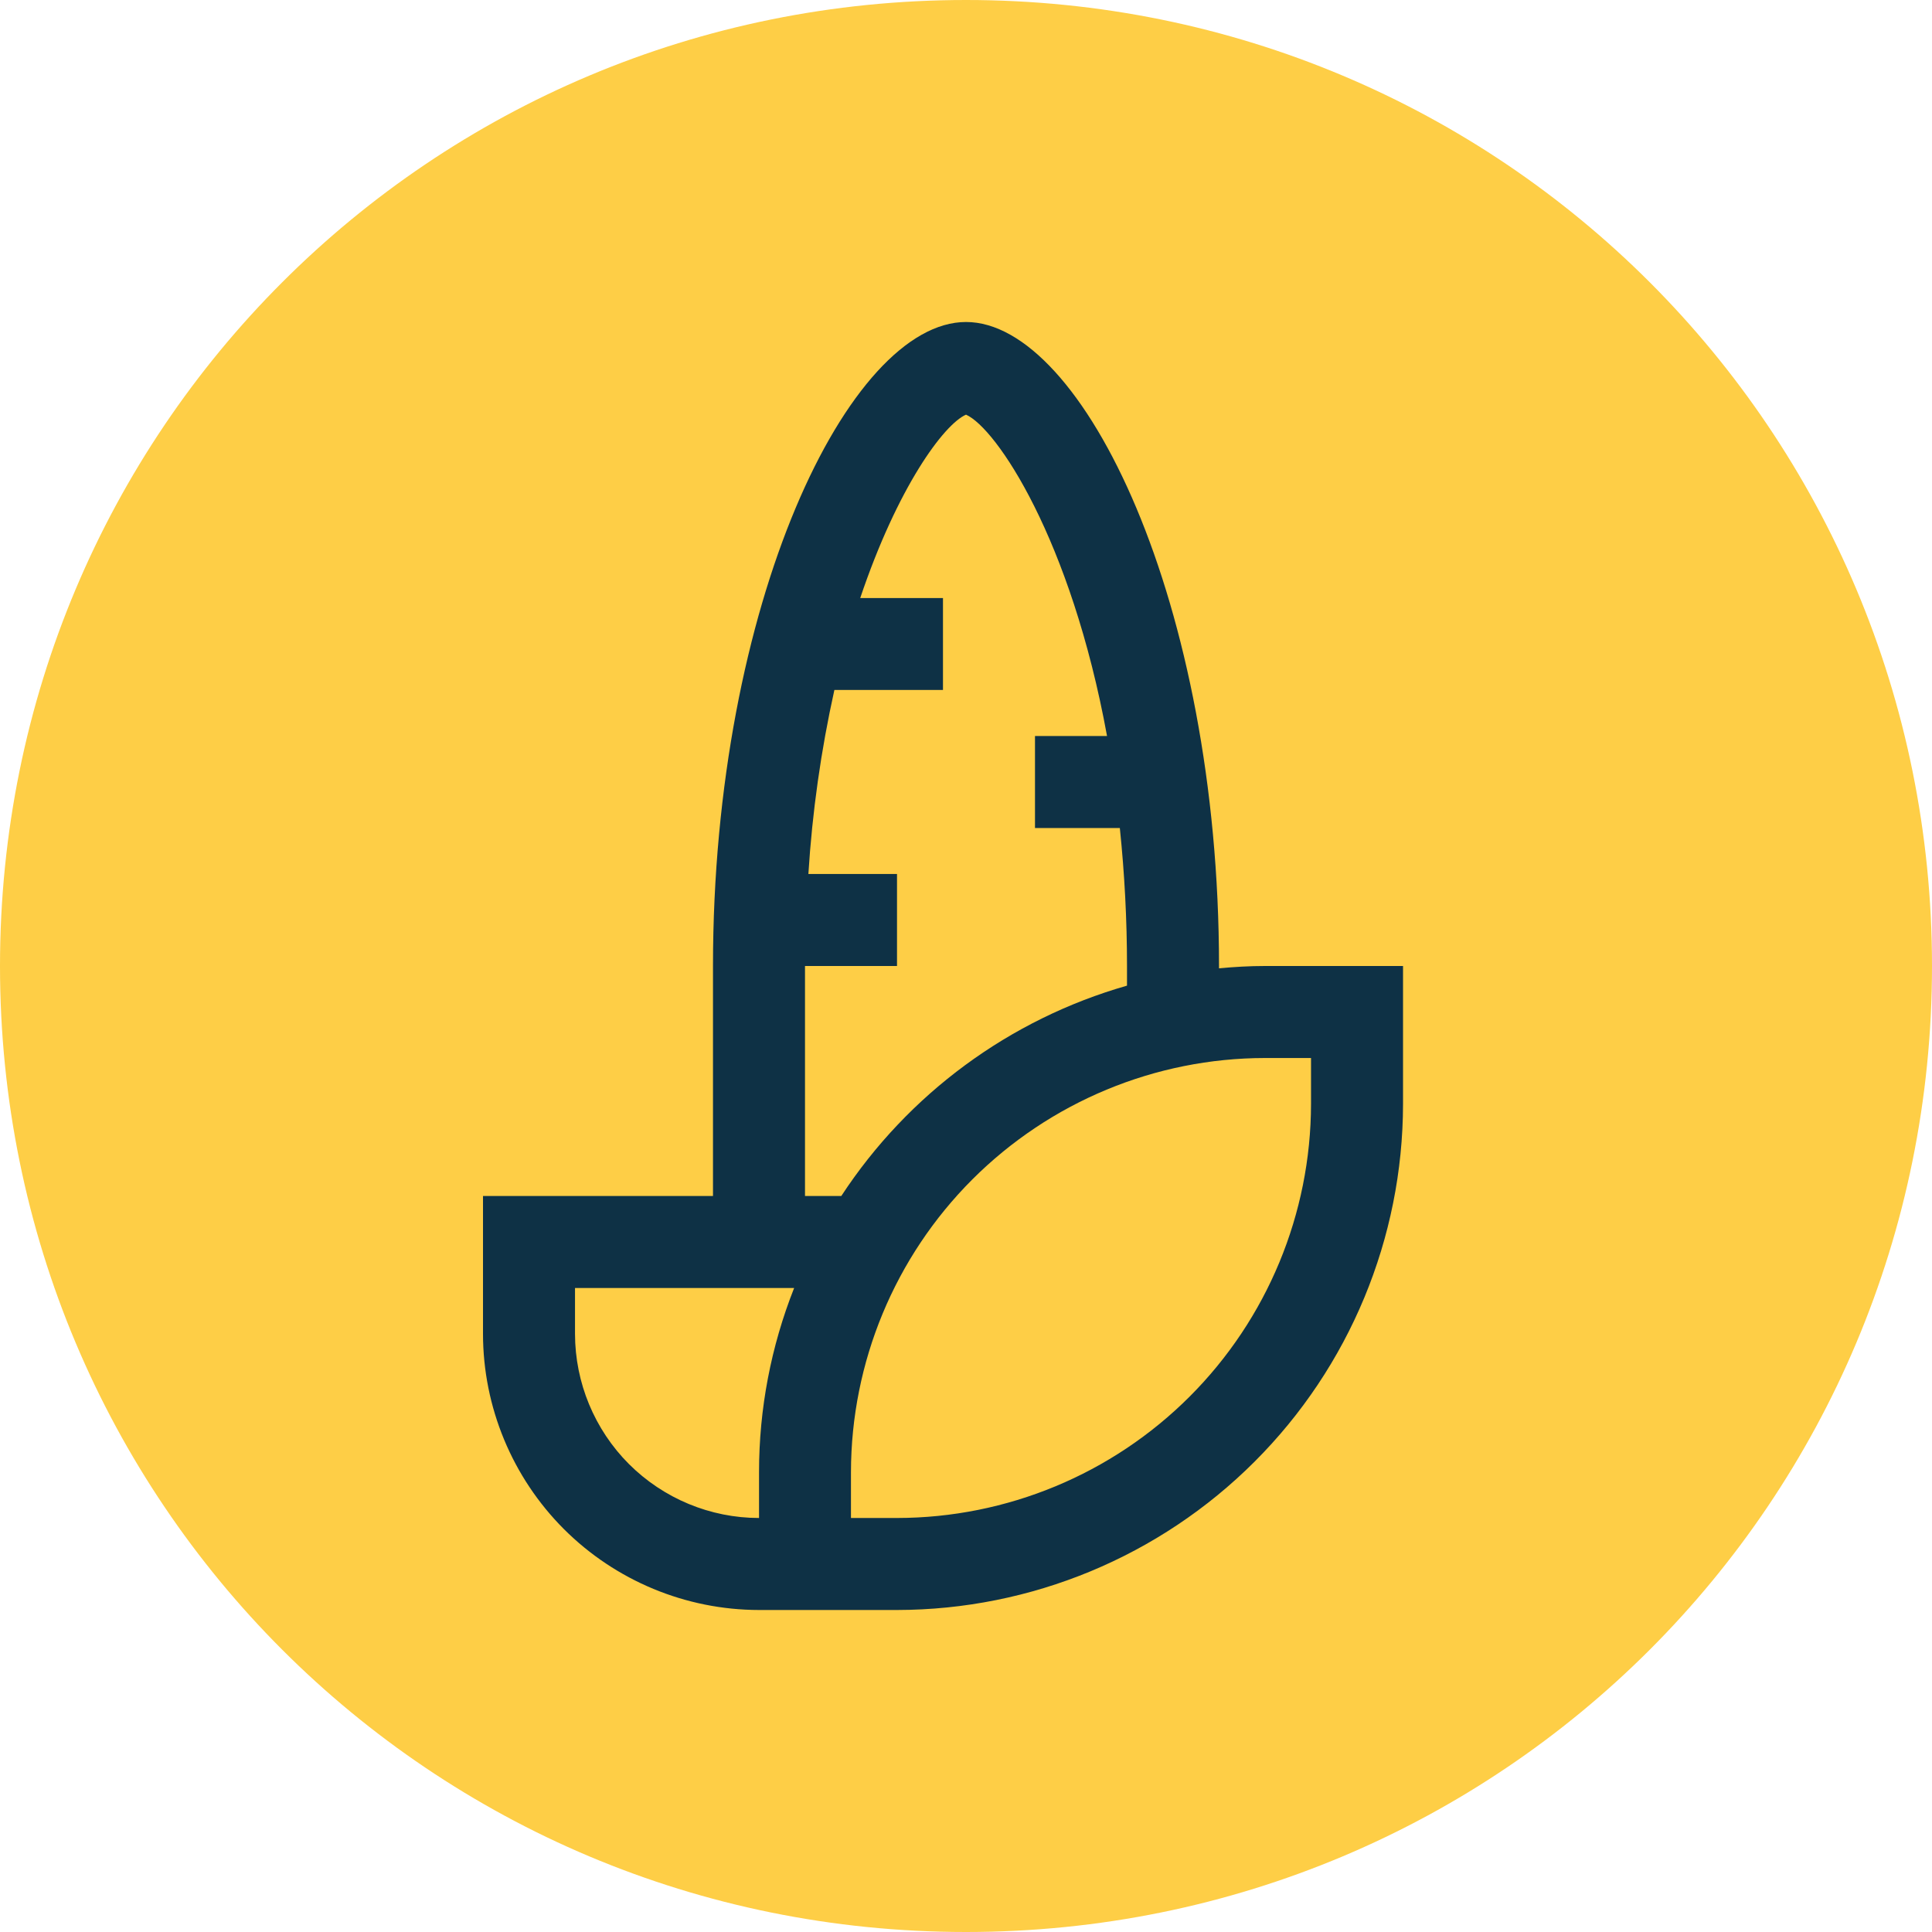 <svg width="24" height="24" viewBox="0 0 24 24" fill="none" xmlns="http://www.w3.org/2000/svg">
<path d="M12 24C18.65 24 24 18.65 24 12C24 5.35 18.65 0 12 0C5.35 0 0 5.35 0 12C0 18.65 5.35 24 12 24Z" fill="#FECE46"/>
<path d="M15.714 12C15.521 12 15.331 12.011 15.143 12.029V12C15.143 7.494 13.453 4 12 4C10.547 4 8.857 7.494 8.857 12V14.857H6V16.571C6.001 17.48 6.363 18.352 7.005 18.995C7.648 19.637 8.52 19.999 9.429 20H11.143C12.809 19.998 14.407 19.335 15.585 18.157C16.764 16.979 17.427 15.381 17.429 13.714V12H15.714ZM10 12H11.143V10.857H10.042C10.09 10.088 10.198 9.324 10.365 8.571H11.714V7.429H10.686C11.149 6.054 11.723 5.273 12 5.151C12.377 5.317 13.305 6.696 13.752 9.143H12.857V10.286H13.911C13.97 10.855 14 11.427 14 12V12.244C12.542 12.661 11.282 13.588 10.451 14.857H10V12ZM9.429 18.857C8.823 18.857 8.242 18.615 7.813 18.187C7.385 17.758 7.144 17.177 7.143 16.571V16H9.865C9.577 16.728 9.429 17.503 9.429 18.286V18.857ZM16.286 13.714C16.284 15.078 15.742 16.385 14.778 17.349C13.814 18.313 12.506 18.856 11.143 18.857H10.571V18.286C10.573 16.922 11.115 15.615 12.079 14.651C13.044 13.687 14.351 13.144 15.714 13.143H16.286V13.714Z" fill="#0E3145"/>
</svg>
